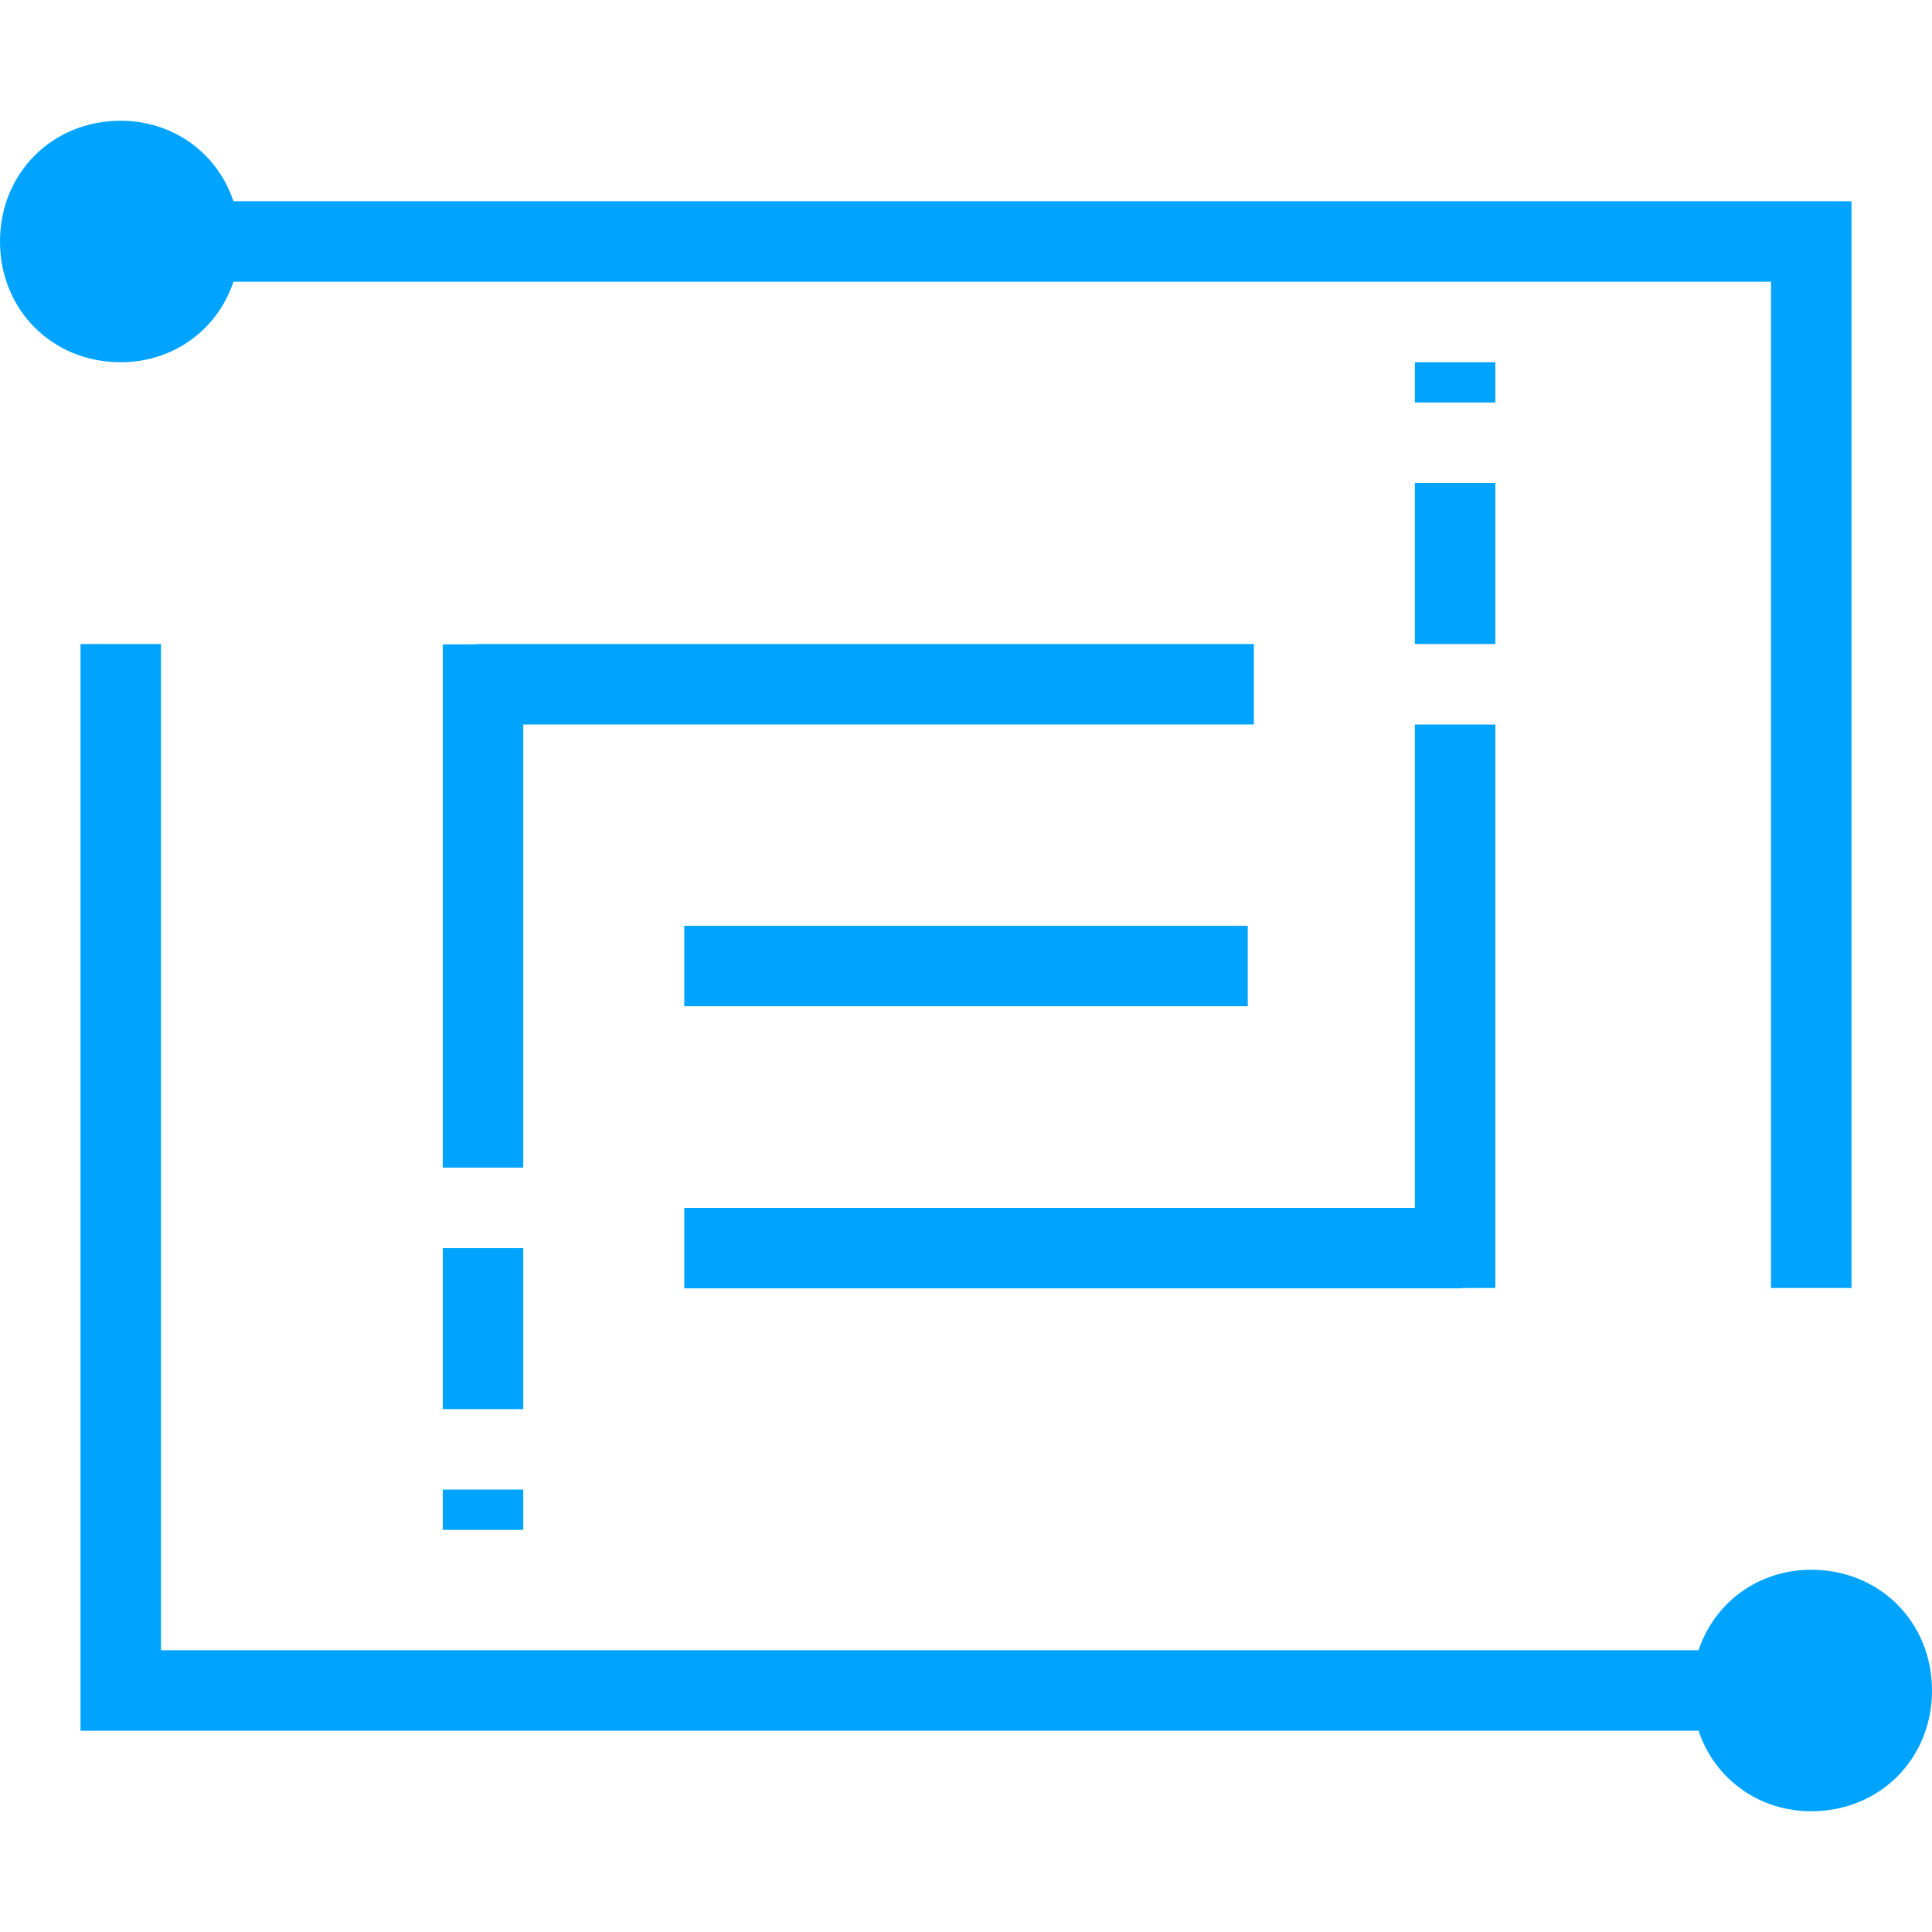<?xml version="1.0" encoding="UTF-8"?>
<svg width="48px" height="48px" viewBox="0 0 48 48" version="1.1" xmlns="http://www.w3.org/2000/svg" xmlns:xlink="http://www.w3.org/1999/xlink">
    <!-- Generator: Sketch 57.1 (83088) - https://sketch.com -->
    <title>图片瘦身-48px蓝色</title>
    <desc>Created with Sketch.</desc>
    <g id="图片瘦身-48px蓝色" stroke="none" stroke-width="1" fill="none" fill-rule="evenodd">
        <path d="M4,16 L4,41 L42.2,41 C42.6,39.8 43.7,39 45,39 C46.7,39 48,40.3 48,42 C48,43.7 46.7,45 45,45 C43.7,45 42.6,44.2 42.2,43 L42.2,43 L2,43 L2,16 L4,16 Z M13,37.009 L13,38.009 L11,38.009 L11,37.009 L13,37.009 Z M13,31.009 L13,35.009 L11,35.009 L11,31.009 L13,31.009 Z M37.152,18 L37.152,32 L36.304,32.001 L36.303,32.009 L17,32.009 L17,30.009 L35.152,30.009 L35.152,18 L37.152,18 Z M3,3 C4.235,3 5.29,3.722 5.735,4.823 L5.8,5 L46,5 L46,32 L44,32 L44,7 L5.8,7 C5.4,8.2 4.3,9 3,9 C1.3,9 0,7.7 0,6 C0,4.3 1.3,3 3,3 Z M31.152,16 L31.152,18 L13,17.999 L13,29.009 L11,29.009 L11,16.009 L11.848,16.008 L11.848,16 L31.152,16 Z M31,23 L31,25 L17,25 L17,23 L31,23 Z M37.152,12 L37.152,16 L35.152,16 L35.152,12 L37.152,12 Z M37.152,9 L37.152,10 L35.152,10 L35.152,9 L37.152,9 Z" id="形状结合" fill="#00A4FF"></path>
    </g>
</svg>